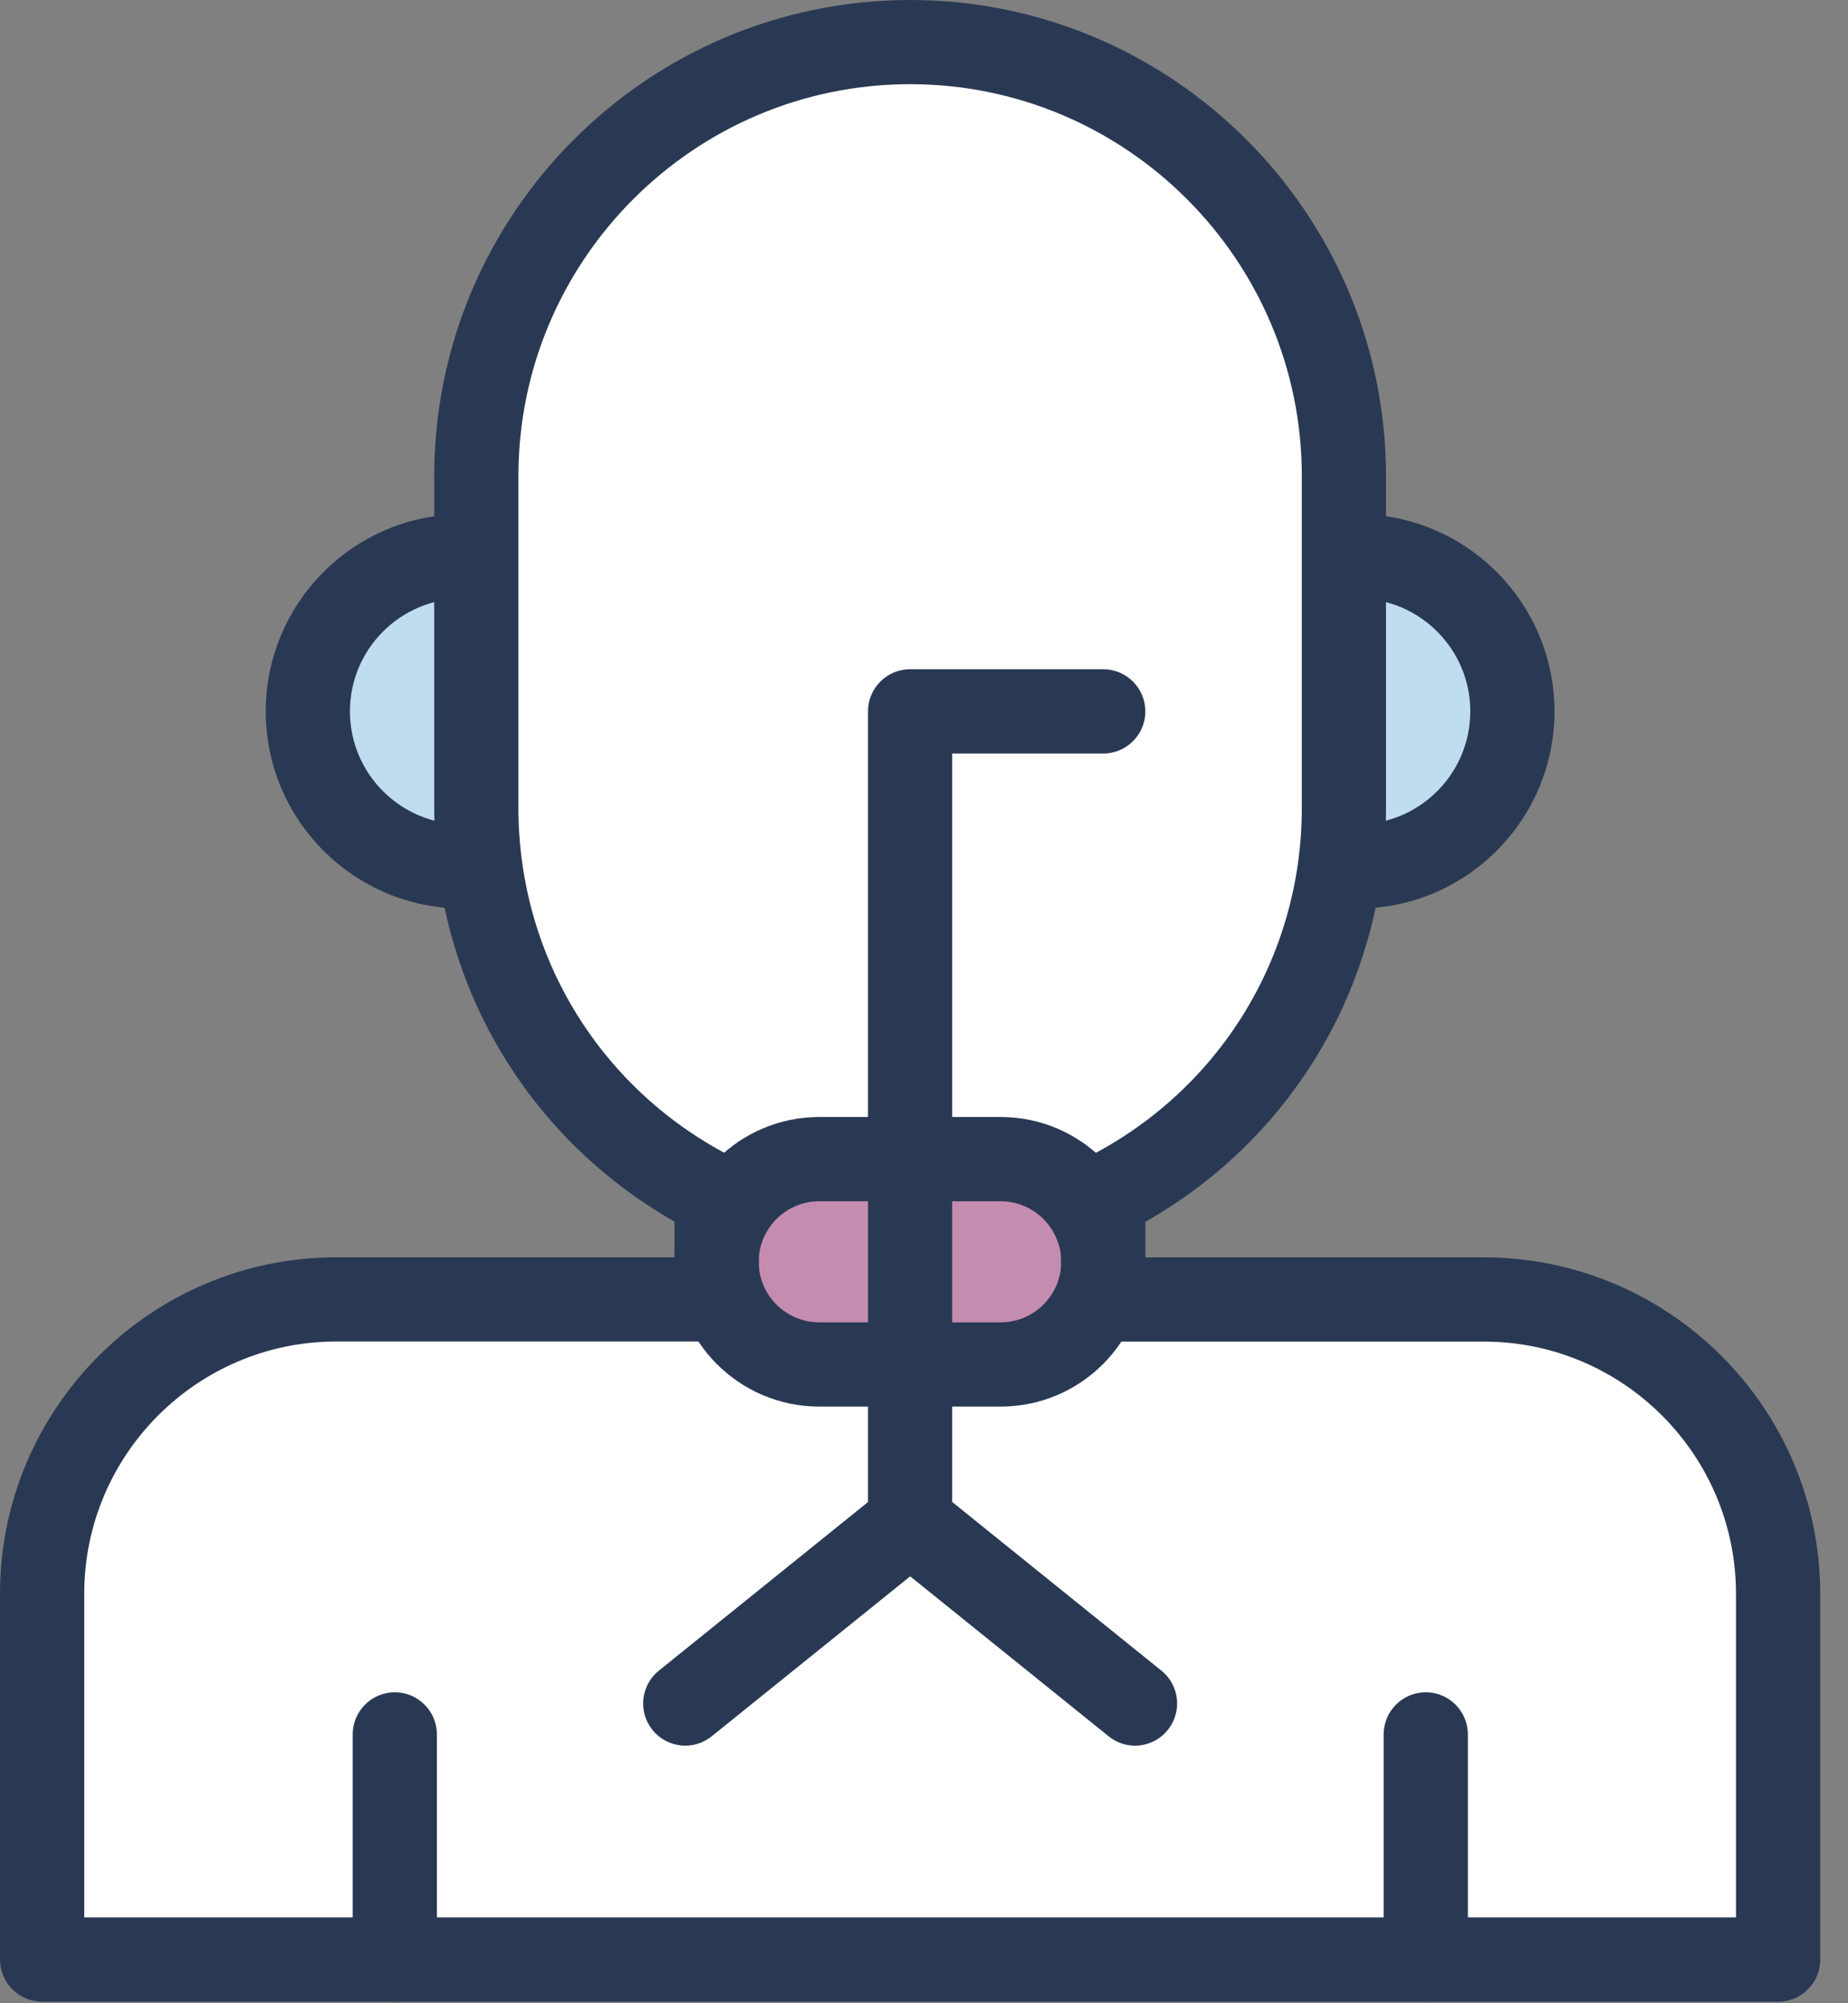 <svg width="36" height="39" viewBox="0 0 36 39" fill="none" xmlns="http://www.w3.org/2000/svg">
<rect x="0" y="0" width="36" height="39" fill="#808080" stroke="none"/>
<path d="M26.444 10.83H9.015C7.348 10.83 5.996 12.181 5.996 13.848C5.996 15.515 7.348 16.867 9.015 16.867H26.444C28.111 16.867 29.462 15.515 29.462 13.848C29.462 12.181 28.111 10.83 26.444 10.83Z" fill="#C0DDF0"/>
<path d="M26.443 17.688H9.016C6.899 17.688 5.177 15.966 5.177 13.849C5.177 11.733 6.899 10.01 9.016 10.01H26.443C28.559 10.01 30.282 11.733 30.282 13.849C30.282 15.966 28.559 17.688 26.443 17.688ZM9.016 11.651C7.803 11.651 6.817 12.637 6.817 13.849C6.817 15.062 7.803 16.048 9.016 16.048H26.443C27.656 16.048 28.642 15.062 28.642 13.849C28.642 12.637 27.656 11.651 26.443 11.651H9.016Z" fill="#2A3953"/>
<path d="M28.909 25.298H21.493V23.294C24.271 21.909 26.181 19.042 26.181 15.726V9.269C26.181 4.602 22.398 0.819 17.731 0.819C13.063 0.819 9.28 4.602 9.28 9.269V15.726C9.28 19.039 11.188 21.905 13.962 23.29V25.297H6.553C3.388 25.297 0.822 27.863 0.822 31.028V38.148H34.64V31.028C34.64 27.863 32.074 25.297 28.909 25.297V25.298Z" fill="white"/>
<path d="M19.492 22.566H15.958C14.854 22.566 13.959 23.461 13.959 24.565C13.959 25.669 14.854 26.564 15.958 26.564H19.492C20.596 26.564 21.491 25.669 21.491 24.565C21.491 23.461 20.596 22.566 19.492 22.566Z" fill="#C48CAF"/>
<path d="M7.691 38.97C7.238 38.97 6.871 38.602 6.871 38.15V33.767C6.871 33.314 7.238 32.946 7.691 32.946C8.143 32.946 8.511 33.314 8.511 33.767V38.15C8.511 38.602 8.143 38.97 7.691 38.97Z" fill="#2A3953"/>
<path d="M27.775 38.97C27.322 38.97 26.954 38.602 26.954 38.15V33.767C26.954 33.314 27.322 32.946 27.775 32.946C28.227 32.946 28.595 33.314 28.595 33.767V38.15C28.595 38.602 28.227 38.97 27.775 38.97Z" fill="#2A3953"/>
<path d="M34.639 38.97H0.82C0.368 38.97 0 38.602 0 38.15V31.029C0 27.417 2.939 24.478 6.551 24.478H13.14V23.783C10.239 22.133 8.459 19.093 8.459 15.728V9.271C8.459 4.159 12.618 0 17.73 0C22.841 0 27 4.159 27 9.271V15.728C27 19.095 25.218 22.139 22.312 23.787V24.479H28.907C32.52 24.479 35.459 27.419 35.459 31.031V38.151C35.459 38.603 35.091 38.971 34.639 38.971V38.97ZM1.641 37.329H33.818V31.029C33.818 28.321 31.614 26.119 28.907 26.119H21.492C21.039 26.119 20.672 25.751 20.672 25.298V23.294C20.672 22.982 20.848 22.698 21.125 22.56C23.737 21.258 25.36 18.64 25.36 15.727V9.269C25.36 5.061 21.936 1.639 17.73 1.639C13.523 1.639 10.099 5.063 10.099 9.269V15.727C10.099 18.637 11.719 21.254 14.327 22.556C14.604 22.695 14.78 22.978 14.78 23.29V25.297C14.78 25.749 14.413 26.117 13.96 26.117H6.551C3.843 26.117 1.641 28.32 1.641 31.028V37.328V37.329Z" fill="#2A3953"/>
<path d="M17.729 30.458C17.276 30.458 16.909 30.09 16.909 29.638V13.85C16.909 13.397 17.276 13.029 17.729 13.029H21.491C21.944 13.029 22.312 13.397 22.312 13.85C22.312 14.302 21.944 14.67 21.491 14.67H18.549V29.638C18.549 30.09 18.181 30.458 17.729 30.458Z" fill="#2A3953"/>
<path d="M22.111 33.985C21.93 33.985 21.749 33.926 21.597 33.803L17.731 30.689L13.864 33.803C13.511 34.088 12.995 34.032 12.71 33.679C12.426 33.326 12.482 32.809 12.835 32.525L17.215 28.996C17.516 28.754 17.944 28.754 18.245 28.996L22.625 32.525C22.978 32.809 23.034 33.326 22.749 33.679C22.587 33.88 22.35 33.985 22.11 33.985H22.111Z" fill="#2A3953"/>
<path d="M19.494 27.384H15.959C14.404 27.384 13.139 26.12 13.139 24.565C13.139 23.011 14.404 21.746 15.959 21.746H19.494C21.049 21.746 22.313 23.011 22.313 24.565C22.313 26.12 21.049 27.384 19.494 27.384ZM15.959 23.387C15.309 23.387 14.78 23.916 14.78 24.565C14.78 25.215 15.309 25.744 15.959 25.744H19.494C20.143 25.744 20.673 25.215 20.673 24.565C20.673 23.916 20.143 23.387 19.494 23.387H15.959Z" fill="#2A3953"/>
</svg>
